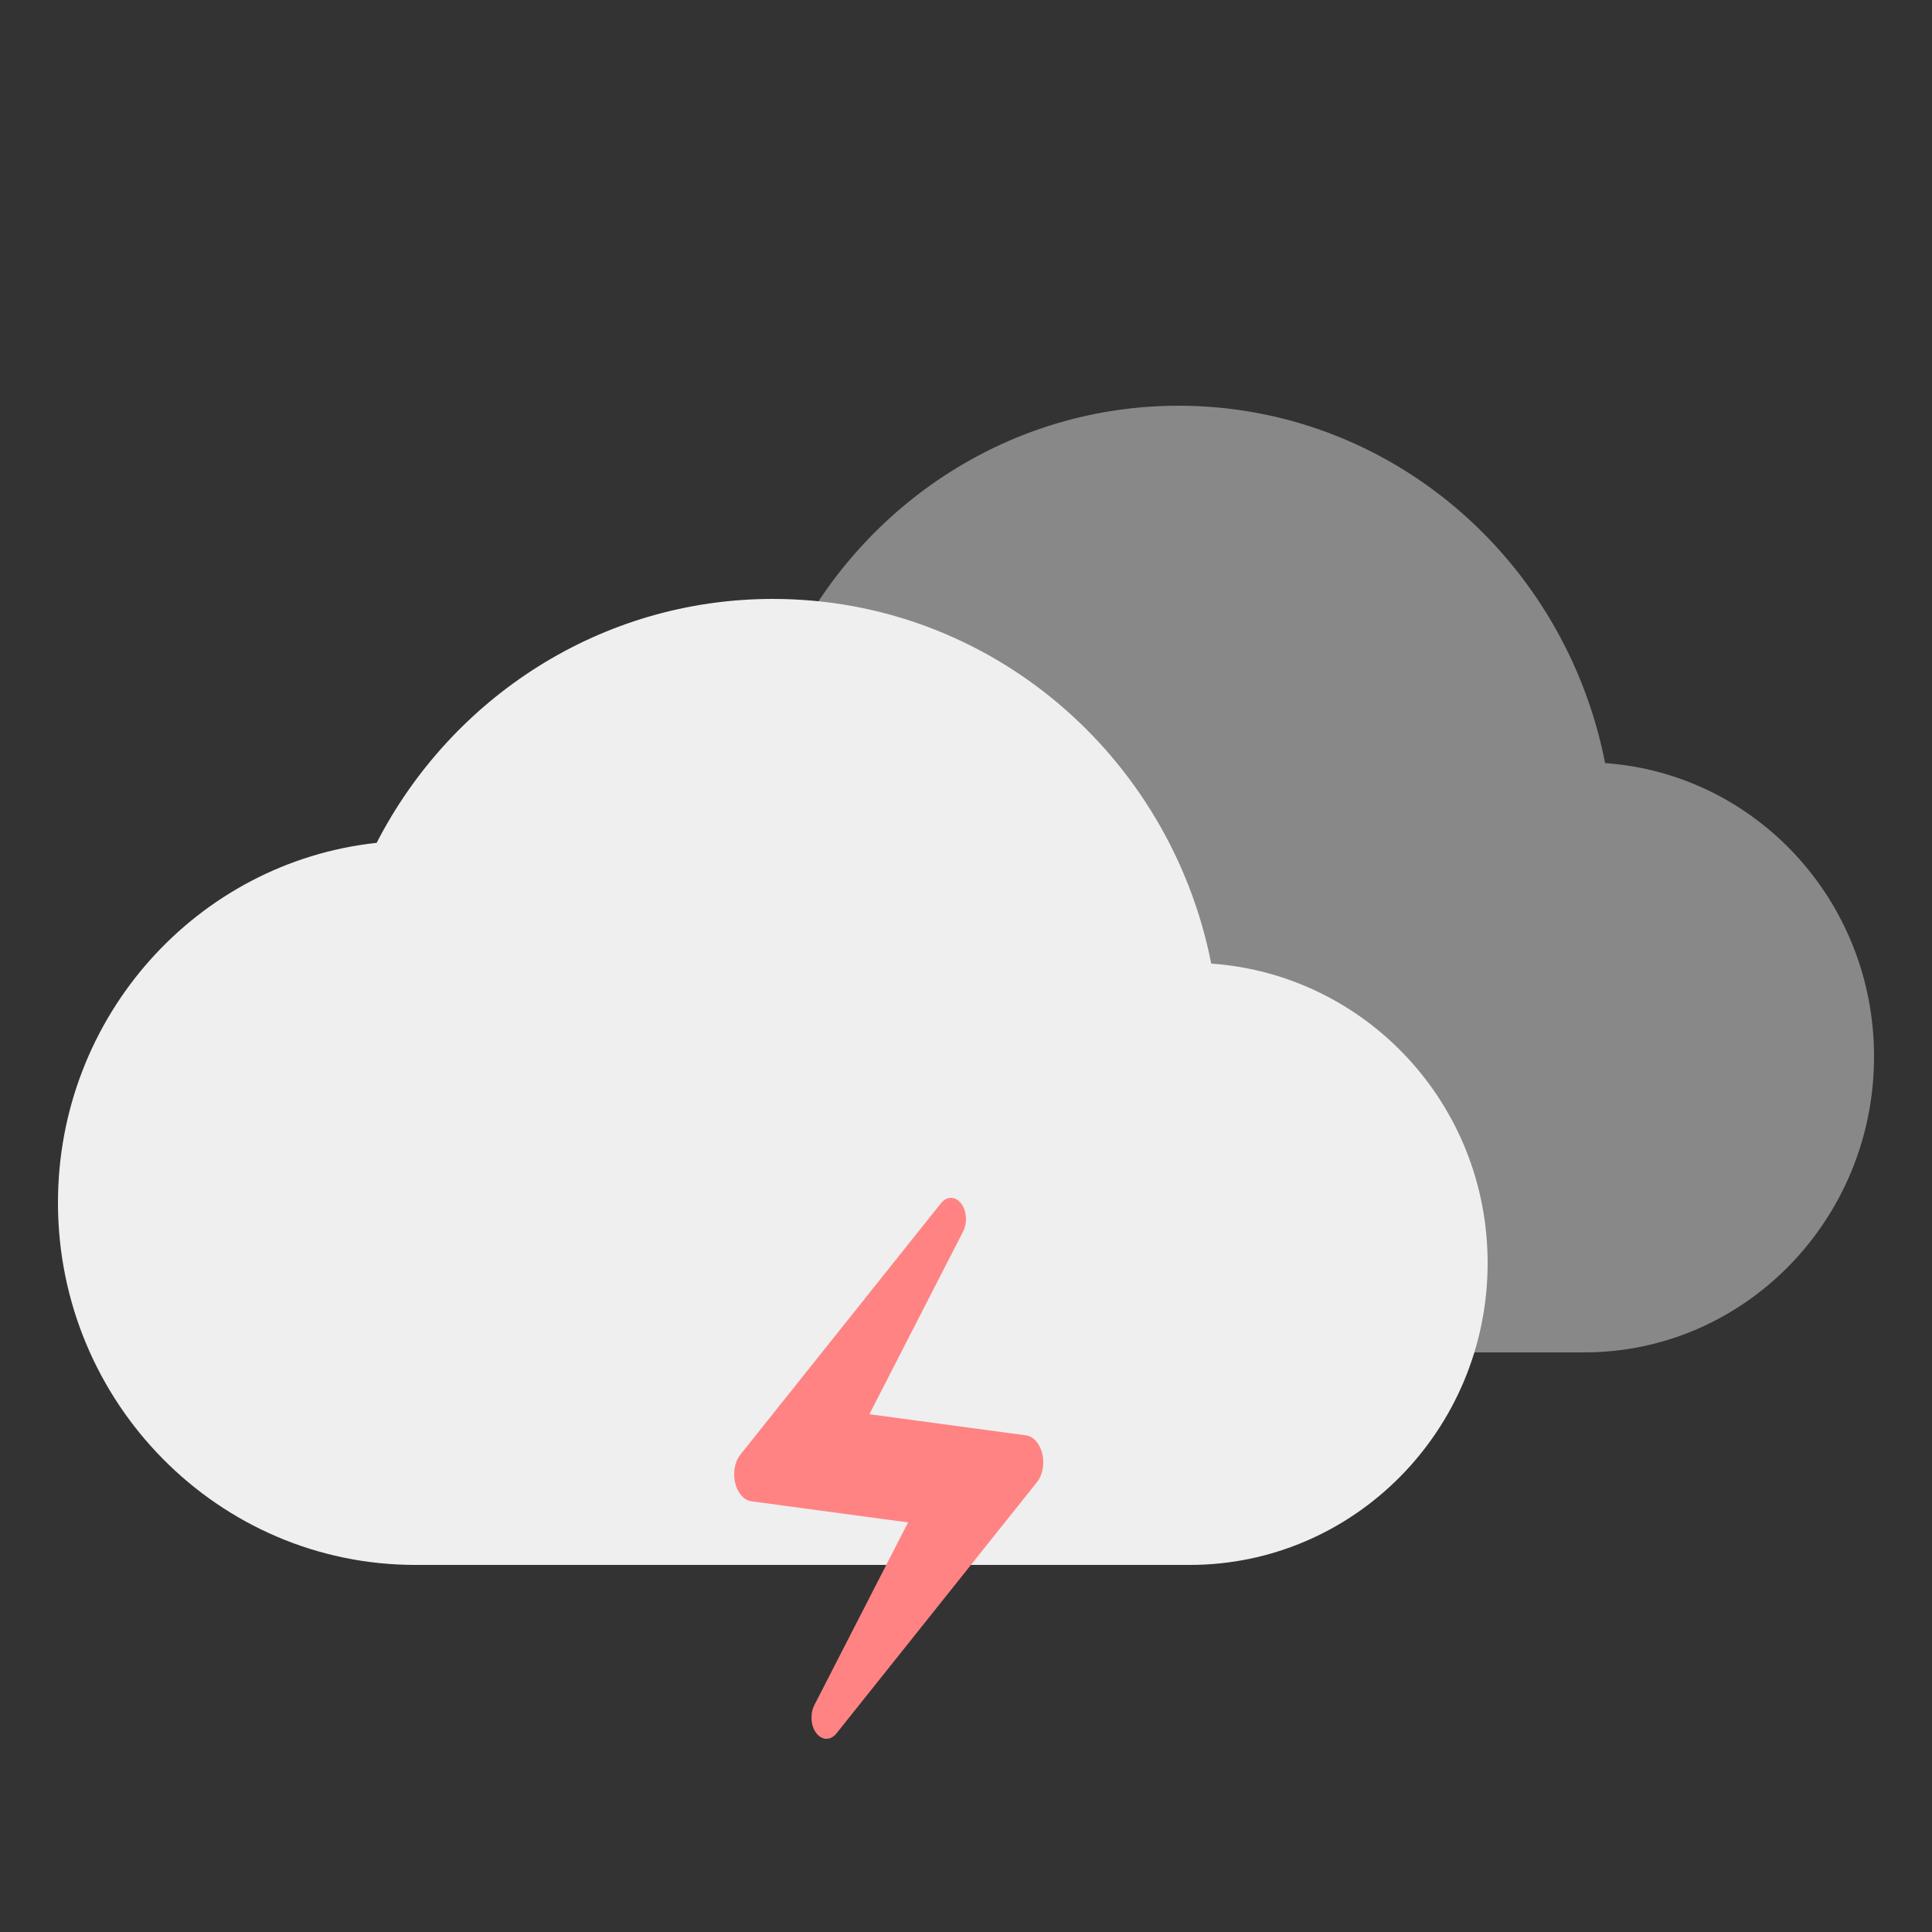 <svg width="100" height="100" viewBox="0 0 100 100" fill="none" xmlns="http://www.w3.org/2000/svg">
<rect x="0" y="0" width="100" height="100" fill="#333333" stroke="none"/>
<path d="M83.08 39.498C81.01 28.932 71.92 21 61 21C52.33 21 44.8 26.023 41.05 33.373C32.02 34.352 25 42.162 25 51.625C25 61.762 33.07 70 43 70H82C90.28 70 97 63.14 97 54.688C97 46.602 90.85 40.049 83.08 39.498Z" fill="#888888"/>
<path d="M62.693 49.875C60.566 39.094 51.223 31 40 31C31.089 31 23.35 36.125 19.496 43.625C10.215 44.625 3 52.594 3 62.25C3 72.594 11.294 81 21.5 81H61.583C70.093 81 77 74 77 65.375C77 57.125 70.679 50.438 62.693 49.875Z" fill="#EFEFEF"/>
<path d="M48.691 62.296L38.326 75.286C37.686 76.098 38.046 77.596 38.906 77.708L47.001 78.8L42.148 88.262C41.928 88.696 41.958 89.298 42.228 89.676C42.528 90.096 42.998 90.11 43.309 89.704L53.674 76.714C54.314 75.902 53.954 74.404 53.094 74.292L44.999 73.2L49.852 63.738C50.072 63.304 50.042 62.702 49.772 62.324C49.472 61.904 49.002 61.89 48.691 62.296Z" fill="#FF8383"/>
</svg>
